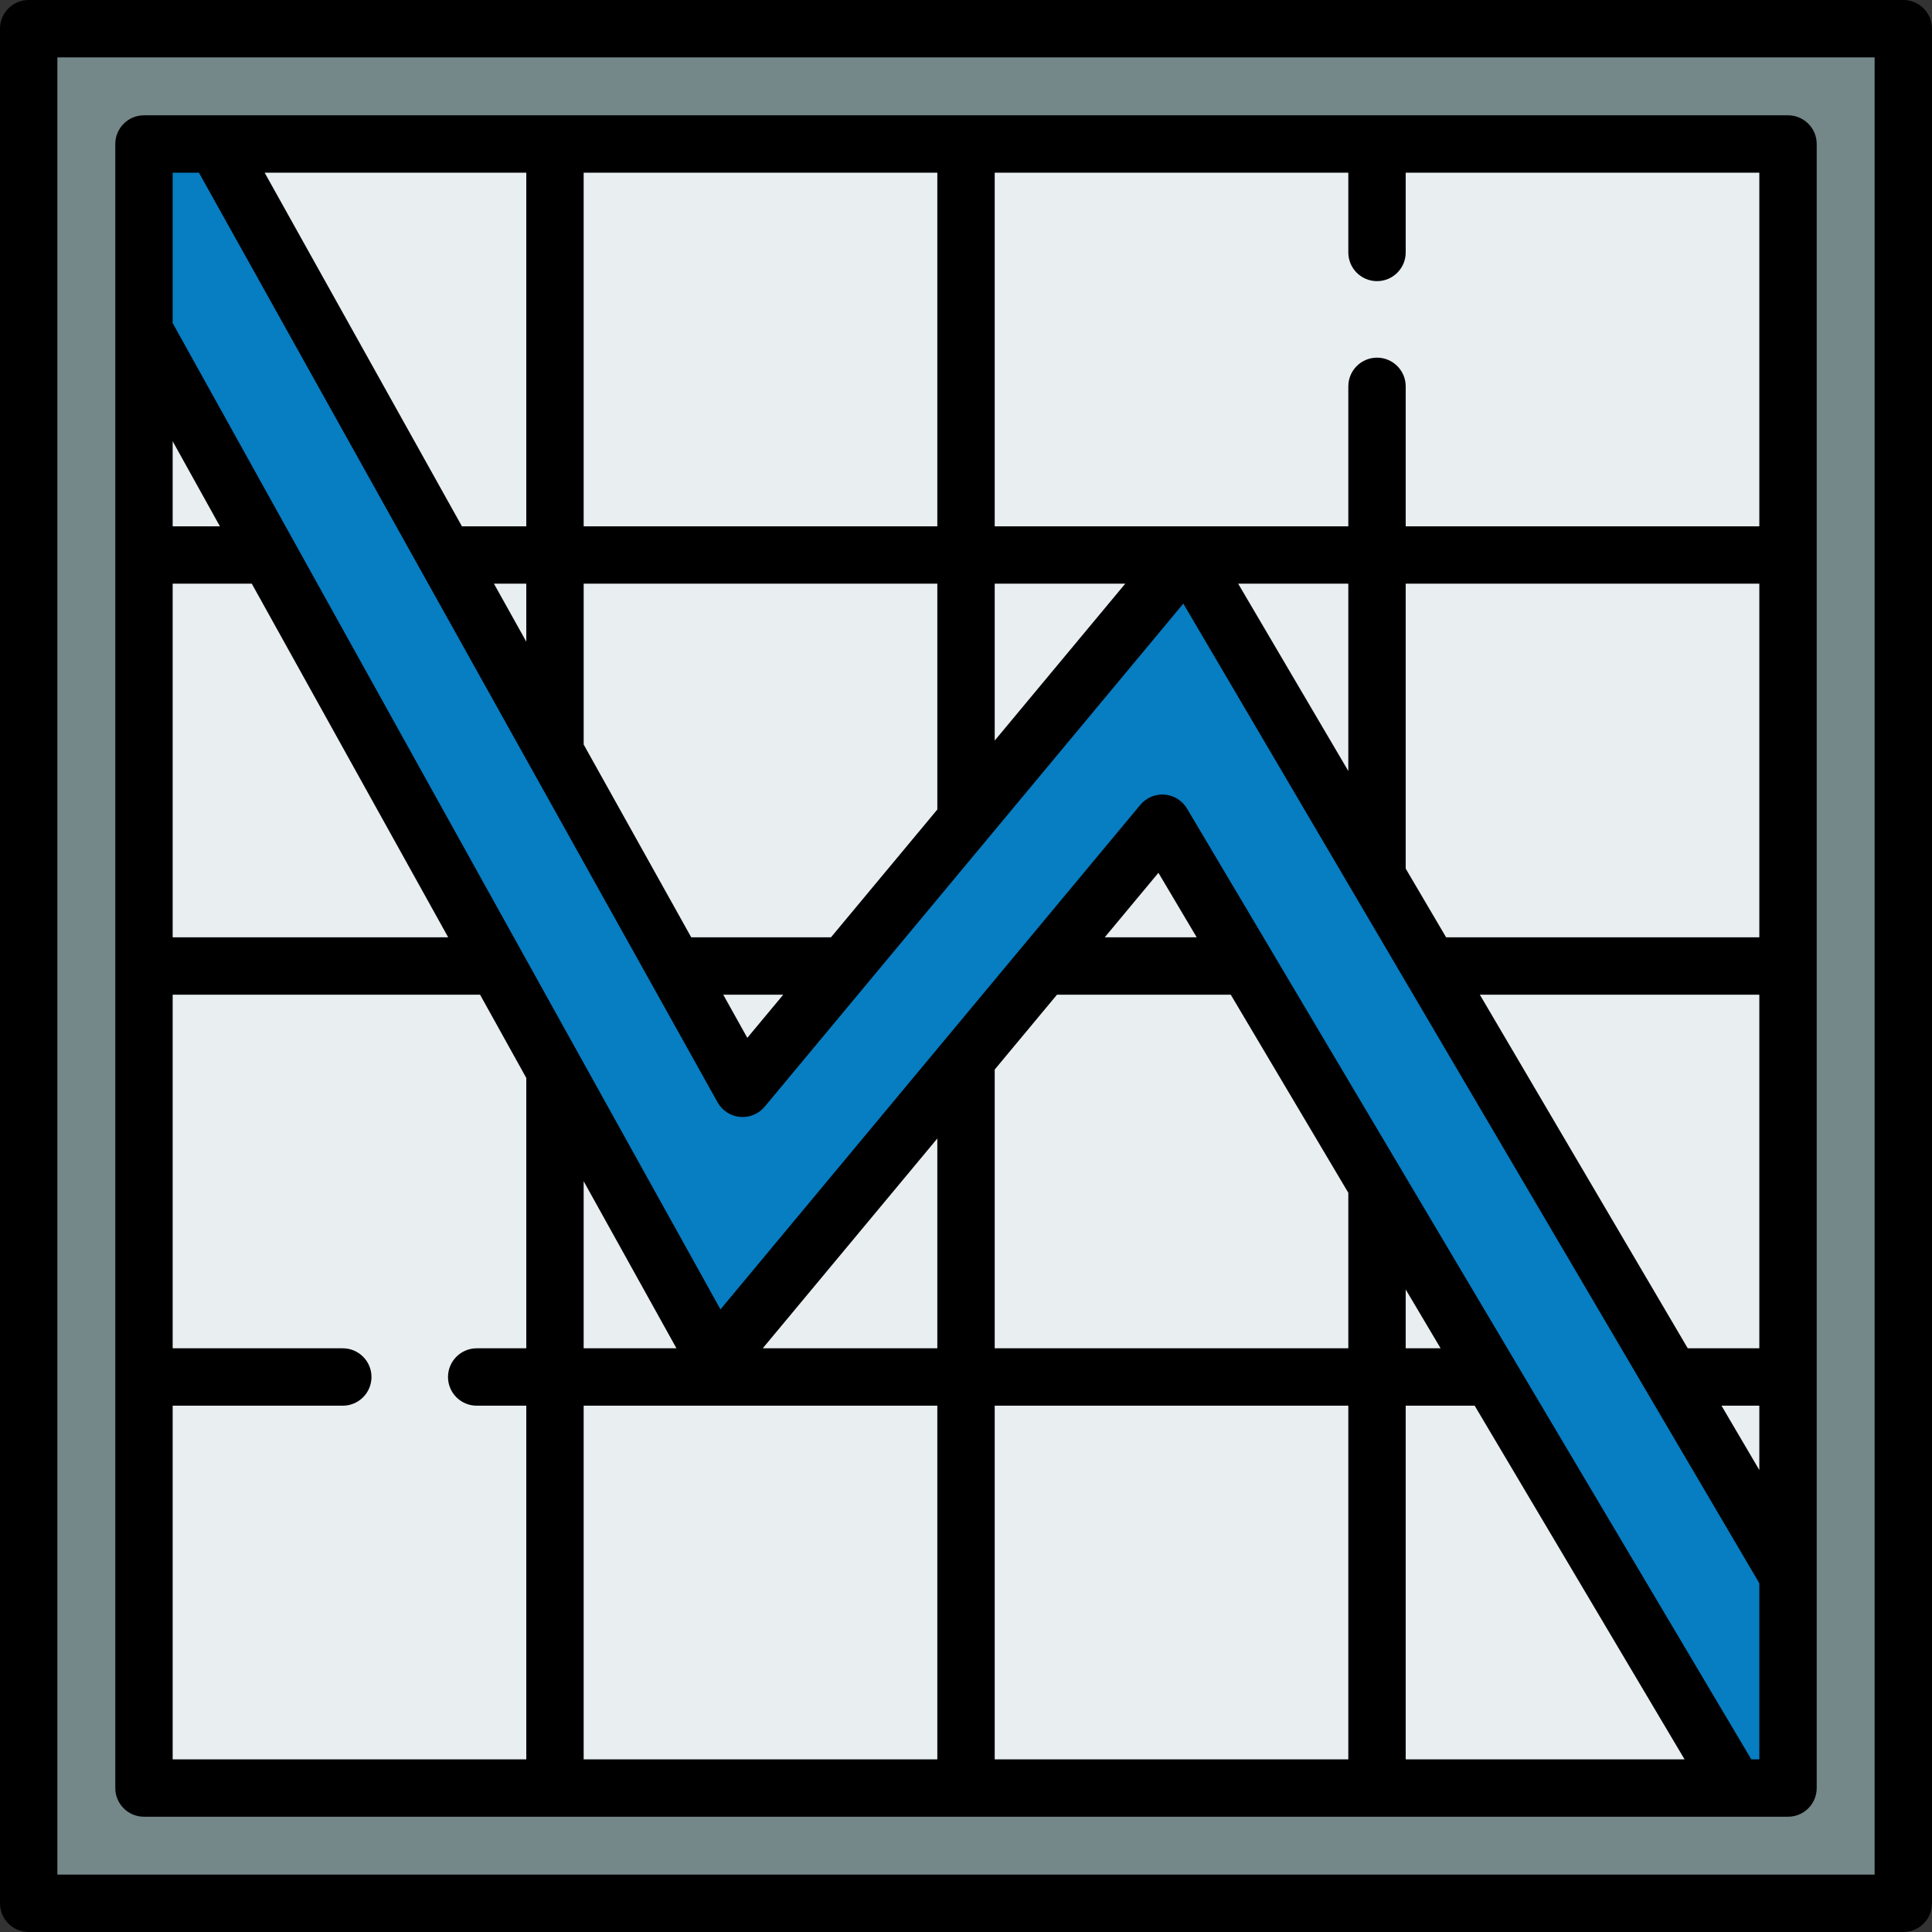 <?xml version="1.0" encoding="iso-8859-1"?>
<!-- Generator: Adobe Illustrator 19.0.0, SVG Export Plug-In . SVG Version: 6.00 Build 0)  -->
<svg version="1.1" id="Capa_1" xmlns="http://www.w3.org/2000/svg" xmlns:xlink="http://www.w3.org/1999/xlink" x="0px" y="0px"
	 viewBox="0 0 512 512" style="enable-background:new 0 0 512 512;" xml:space="preserve">
<rect x="0" y="0" width="512" height="512" fill="#333333" stroke="none"/>
<rect x="7.604" y="7.604" style="fill:#748789;" width="496.792" height="496.792"/>
<rect x="38.155" y="38.161" style="fill:#E9EEF1;" width="435.687" height="435.687"/>
<polygon style="fill:#077DC2;" points="473.841,417.507 473.841,473.847 459.779,473.847 308.034,218.162 189.676,360.396 
	38.155,87.586 38.155,38.161 57.185,38.161 196.804,288.422 314.665,146.786 "/>
<path d="M504.396,0H7.604C3.405,0,0,3.405,0,7.604v496.792C0,508.595,3.405,512,7.604,512h496.792c4.2,0,7.604-3.405,7.604-7.604
	V7.604C512,3.405,508.596,0,504.396,0z M496.792,496.792H15.208V15.208h481.584V496.792z"/>
<path d="M38.155,481.451h435.687c4.2,0,7.604-3.405,7.604-7.604V38.161c0-4.199-3.404-7.604-7.604-7.604H38.155
	c-4.199,0-7.604,3.405-7.604,7.604v435.687C30.551,478.047,33.955,481.451,38.155,481.451z M45.759,154.684h20.965l52.049,93.711
	H45.759V154.684z M45.759,139.476v-22.537l12.518,22.537H45.759z M45.759,372.522h45.084c4.199,0,7.604-3.405,7.604-7.604l0,0
	c0-4.199-3.405-7.604-7.604-7.604H45.759v-93.711h81.46l12.251,22.06v71.652h-13.141c-4.199,0-7.604,3.405-7.604,7.604l0,0
	c0,4.199,3.405,7.604,7.604,7.604h13.141v93.721H45.759C45.759,466.243,45.759,372.522,45.759,372.522z M280.114,263.603h46.048
	l31.157,52.499v41.212h-93.711v-73.875L280.114,263.603z M292.769,248.395l14.223-17.093l10.144,17.093H292.769z M248.399,372.522
	v93.721h-93.721v-93.721H248.399z M263.607,372.522h93.711v93.721h-93.711V372.522z M372.526,372.522h18.276l55.621,93.721h-73.898
	v-93.721H372.526z M372.526,357.314v-15.587l9.25,15.587H372.526z M248.399,357.314h-46.266l46.266-55.599L248.399,357.314
	L248.399,357.314z M154.678,357.314v-44.271l24.588,44.271L154.678,357.314L154.678,357.314z M220.22,248.395h-37.038
	l-28.503-51.089v-42.622H248.4v59.847L220.22,248.395z M207.565,263.603l-9.518,11.438l-6.381-11.438H207.565z M139.47,139.476
	h-17.055L70.134,45.765h69.336V139.476z M154.678,45.765h93.721v93.711h-93.721V45.765z M139.47,154.684v15.362l-8.57-15.362H139.47
	z M263.607,154.684H298.2l-34.593,41.571V154.684z M328.13,154.684h29.188v49.642L328.13,154.684z M372.526,154.684h93.712v93.711
	h-83.009l-10.703-18.205L372.526,154.684L372.526,154.684z M466.238,263.603v93.711h-18.967l-55.099-93.711H466.238z
	 M466.238,372.522v17.05l-10.025-17.05H466.238z M466.238,139.476h-93.712v-37.089c0-4.199-3.405-7.604-7.604-7.604l0,0
	c-4.199,0-7.604,3.405-7.604,7.604v37.089h-93.711V45.765h93.711V66.9c0,4.199,3.405,7.604,7.604,7.604l0,0
	c4.199,0,7.604-3.405,7.604-7.604V45.765h93.712V139.476z M52.72,45.765l137.443,246.362c1.221,2.189,3.442,3.635,5.937,3.867
	c2.499,0.232,4.945-0.782,6.548-2.707l110.944-133.322l152.647,259.611v46.667h-2.128L314.574,214.282
	c-1.26-2.124-3.474-3.504-5.936-3.7c-2.471-0.192-4.868,0.818-6.446,2.716L190.933,346.999L45.759,85.617V45.765H52.72z"/>
<g>
</g>
<g>
</g>
<g>
</g>
<g>
</g>
<g>
</g>
<g>
</g>
<g>
</g>
<g>
</g>
<g>
</g>
<g>
</g>
<g>
</g>
<g>
</g>
<g>
</g>
<g>
</g>
<g>
</g>
</svg>

